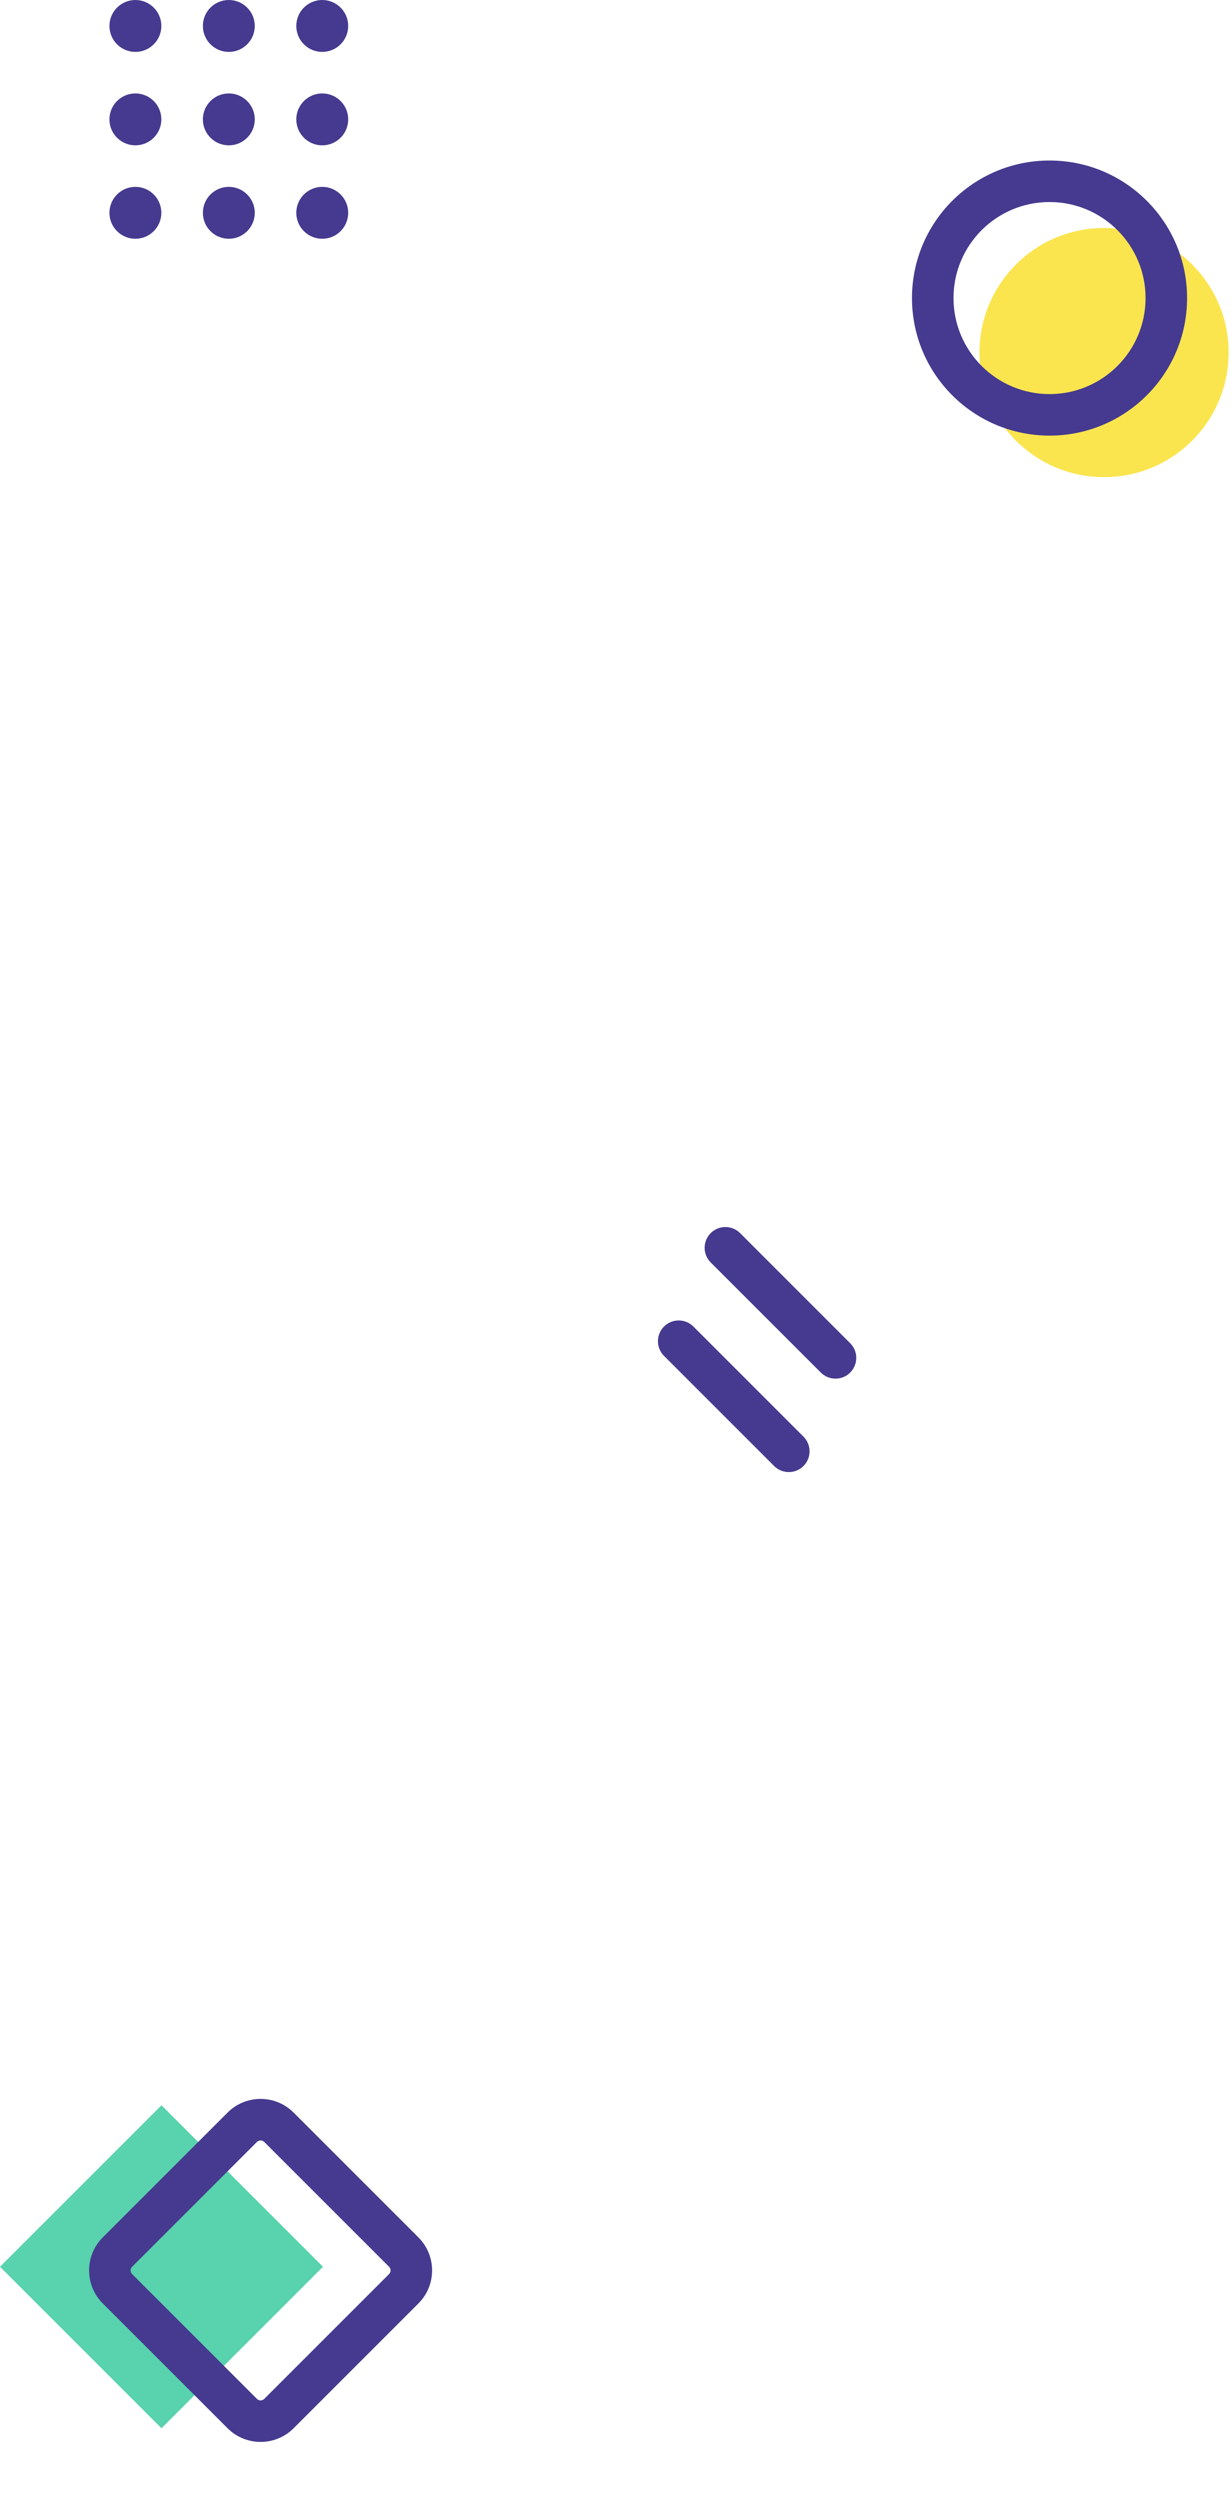 <svg width="103" height="209" viewBox="0 0 103 209" fill="none" xmlns="http://www.w3.org/2000/svg">
<path d="M81.887 29.476C81.887 35.228 86.55 39.891 92.302 39.891C98.054 39.891 102.717 35.228 102.717 29.476C102.717 23.724 98.054 19.061 92.302 19.061C86.55 19.061 81.887 23.724 81.887 29.476Z" fill="#FAE54E"/>
<path fill-rule="evenodd" clip-rule="evenodd" d="M87.745 32.947C83.311 32.947 79.717 29.353 79.717 24.919C79.717 20.485 83.311 16.891 87.745 16.891C92.179 16.891 95.773 20.485 95.773 24.919C95.773 29.353 92.179 32.947 87.745 32.947ZM87.745 36.419C81.394 36.419 76.245 31.27 76.245 24.919C76.245 18.568 81.394 13.419 87.745 13.419C94.097 13.419 99.245 18.568 99.245 24.919C99.245 31.27 94.097 36.419 87.745 36.419Z" fill="#453A8F"/>
<path d="M0 189.507L13.502 176.006L27.003 189.507L13.502 203.009L0 189.507Z" fill="#59D2AE"/>
<path fill-rule="evenodd" clip-rule="evenodd" d="M8.592 187.052L19.025 176.619C20.55 175.094 23.023 175.094 24.548 176.619L34.981 187.052C36.506 188.578 36.506 191.05 34.981 192.576L24.548 203.009C23.023 204.534 20.55 204.534 19.025 203.009L8.592 192.576C7.067 191.05 7.067 188.578 8.592 187.052ZM11.047 189.507C10.877 189.677 10.877 189.951 11.047 190.121L21.48 200.554C21.649 200.723 21.924 200.723 22.093 200.554L32.526 190.121C32.696 189.951 32.696 189.677 32.526 189.507L22.093 179.074C21.924 178.905 21.649 178.905 21.48 179.074L11.047 189.507Z" fill="#453A8F"/>
<path d="M13.49 2.17C13.49 3.368 12.518 4.34 11.32 4.34C10.122 4.34 9.15 3.368 9.15 2.17C9.15 0.972 10.122 0 11.32 0C12.518 0 13.49 0.972 13.49 2.17Z" fill="#453A8F"/>
<path d="M13.489 9.981C13.489 11.179 12.518 12.151 11.319 12.151C10.121 12.151 9.149 11.179 9.149 9.981C9.149 8.783 10.121 7.811 11.319 7.811C12.518 7.811 13.489 8.783 13.489 9.981Z" fill="#453A8F"/>
<path d="M13.489 17.792C13.489 18.991 12.518 19.962 11.319 19.962C10.121 19.962 9.149 18.991 9.149 17.792C9.149 16.594 10.121 15.622 11.319 15.622C12.518 15.622 13.489 16.594 13.489 17.792Z" fill="#453A8F"/>
<path d="M21.3 2.17C21.3 3.368 20.329 4.34 19.131 4.34C17.932 4.34 16.961 3.368 16.961 2.17C16.961 0.971 17.932 0 19.131 0C20.329 0 21.3 0.971 21.3 2.17Z" fill="#453A8F"/>
<path d="M21.3 9.981C21.3 11.179 20.329 12.151 19.131 12.151C17.932 12.151 16.961 11.179 16.961 9.981C16.961 8.783 17.932 7.811 19.131 7.811C20.329 7.811 21.3 8.783 21.3 9.981Z" fill="#453A8F"/>
<path d="M21.3 17.792C21.3 18.991 20.329 19.962 19.131 19.962C17.932 19.962 16.961 18.991 16.961 17.792C16.961 16.594 17.932 15.622 19.131 15.622C20.329 15.622 21.3 16.594 21.3 17.792Z" fill="#453A8F"/>
<path d="M29.111 2.17C29.111 3.368 28.14 4.34 26.941 4.34C25.743 4.34 24.771 3.368 24.771 2.17C24.771 0.971 25.743 0 26.941 0C28.14 0 29.111 0.971 29.111 2.17Z" fill="#453A8F"/>
<path d="M29.111 9.981C29.111 11.179 28.14 12.151 26.941 12.151C25.743 12.151 24.771 11.179 24.771 9.981C24.771 8.783 25.743 7.811 26.941 7.811C28.14 7.811 29.111 8.783 29.111 9.981Z" fill="#453A8F"/>
<path d="M29.111 17.792C29.111 18.991 28.14 19.962 26.941 19.962C25.743 19.962 24.771 18.991 24.771 17.792C24.771 16.594 25.743 15.622 26.941 15.622C28.14 15.622 29.111 16.594 29.111 17.792Z" fill="#453A8F"/>
<path d="M59.419 103.091C60.097 102.413 61.196 102.413 61.874 103.091L71.079 112.296C71.757 112.974 71.757 114.073 71.079 114.751C70.402 115.429 69.303 115.429 68.625 114.751L59.419 105.546C58.741 104.868 58.741 103.769 59.419 103.091Z" fill="#453A8F"/>
<path d="M55.514 110.902C56.192 110.224 57.291 110.224 57.969 110.902L67.174 120.108C67.852 120.786 67.852 121.885 67.174 122.563C66.496 123.24 65.397 123.24 64.719 122.563L55.514 113.357C54.836 112.679 54.836 111.58 55.514 110.902Z" fill="#453A8F"/>
</svg>

